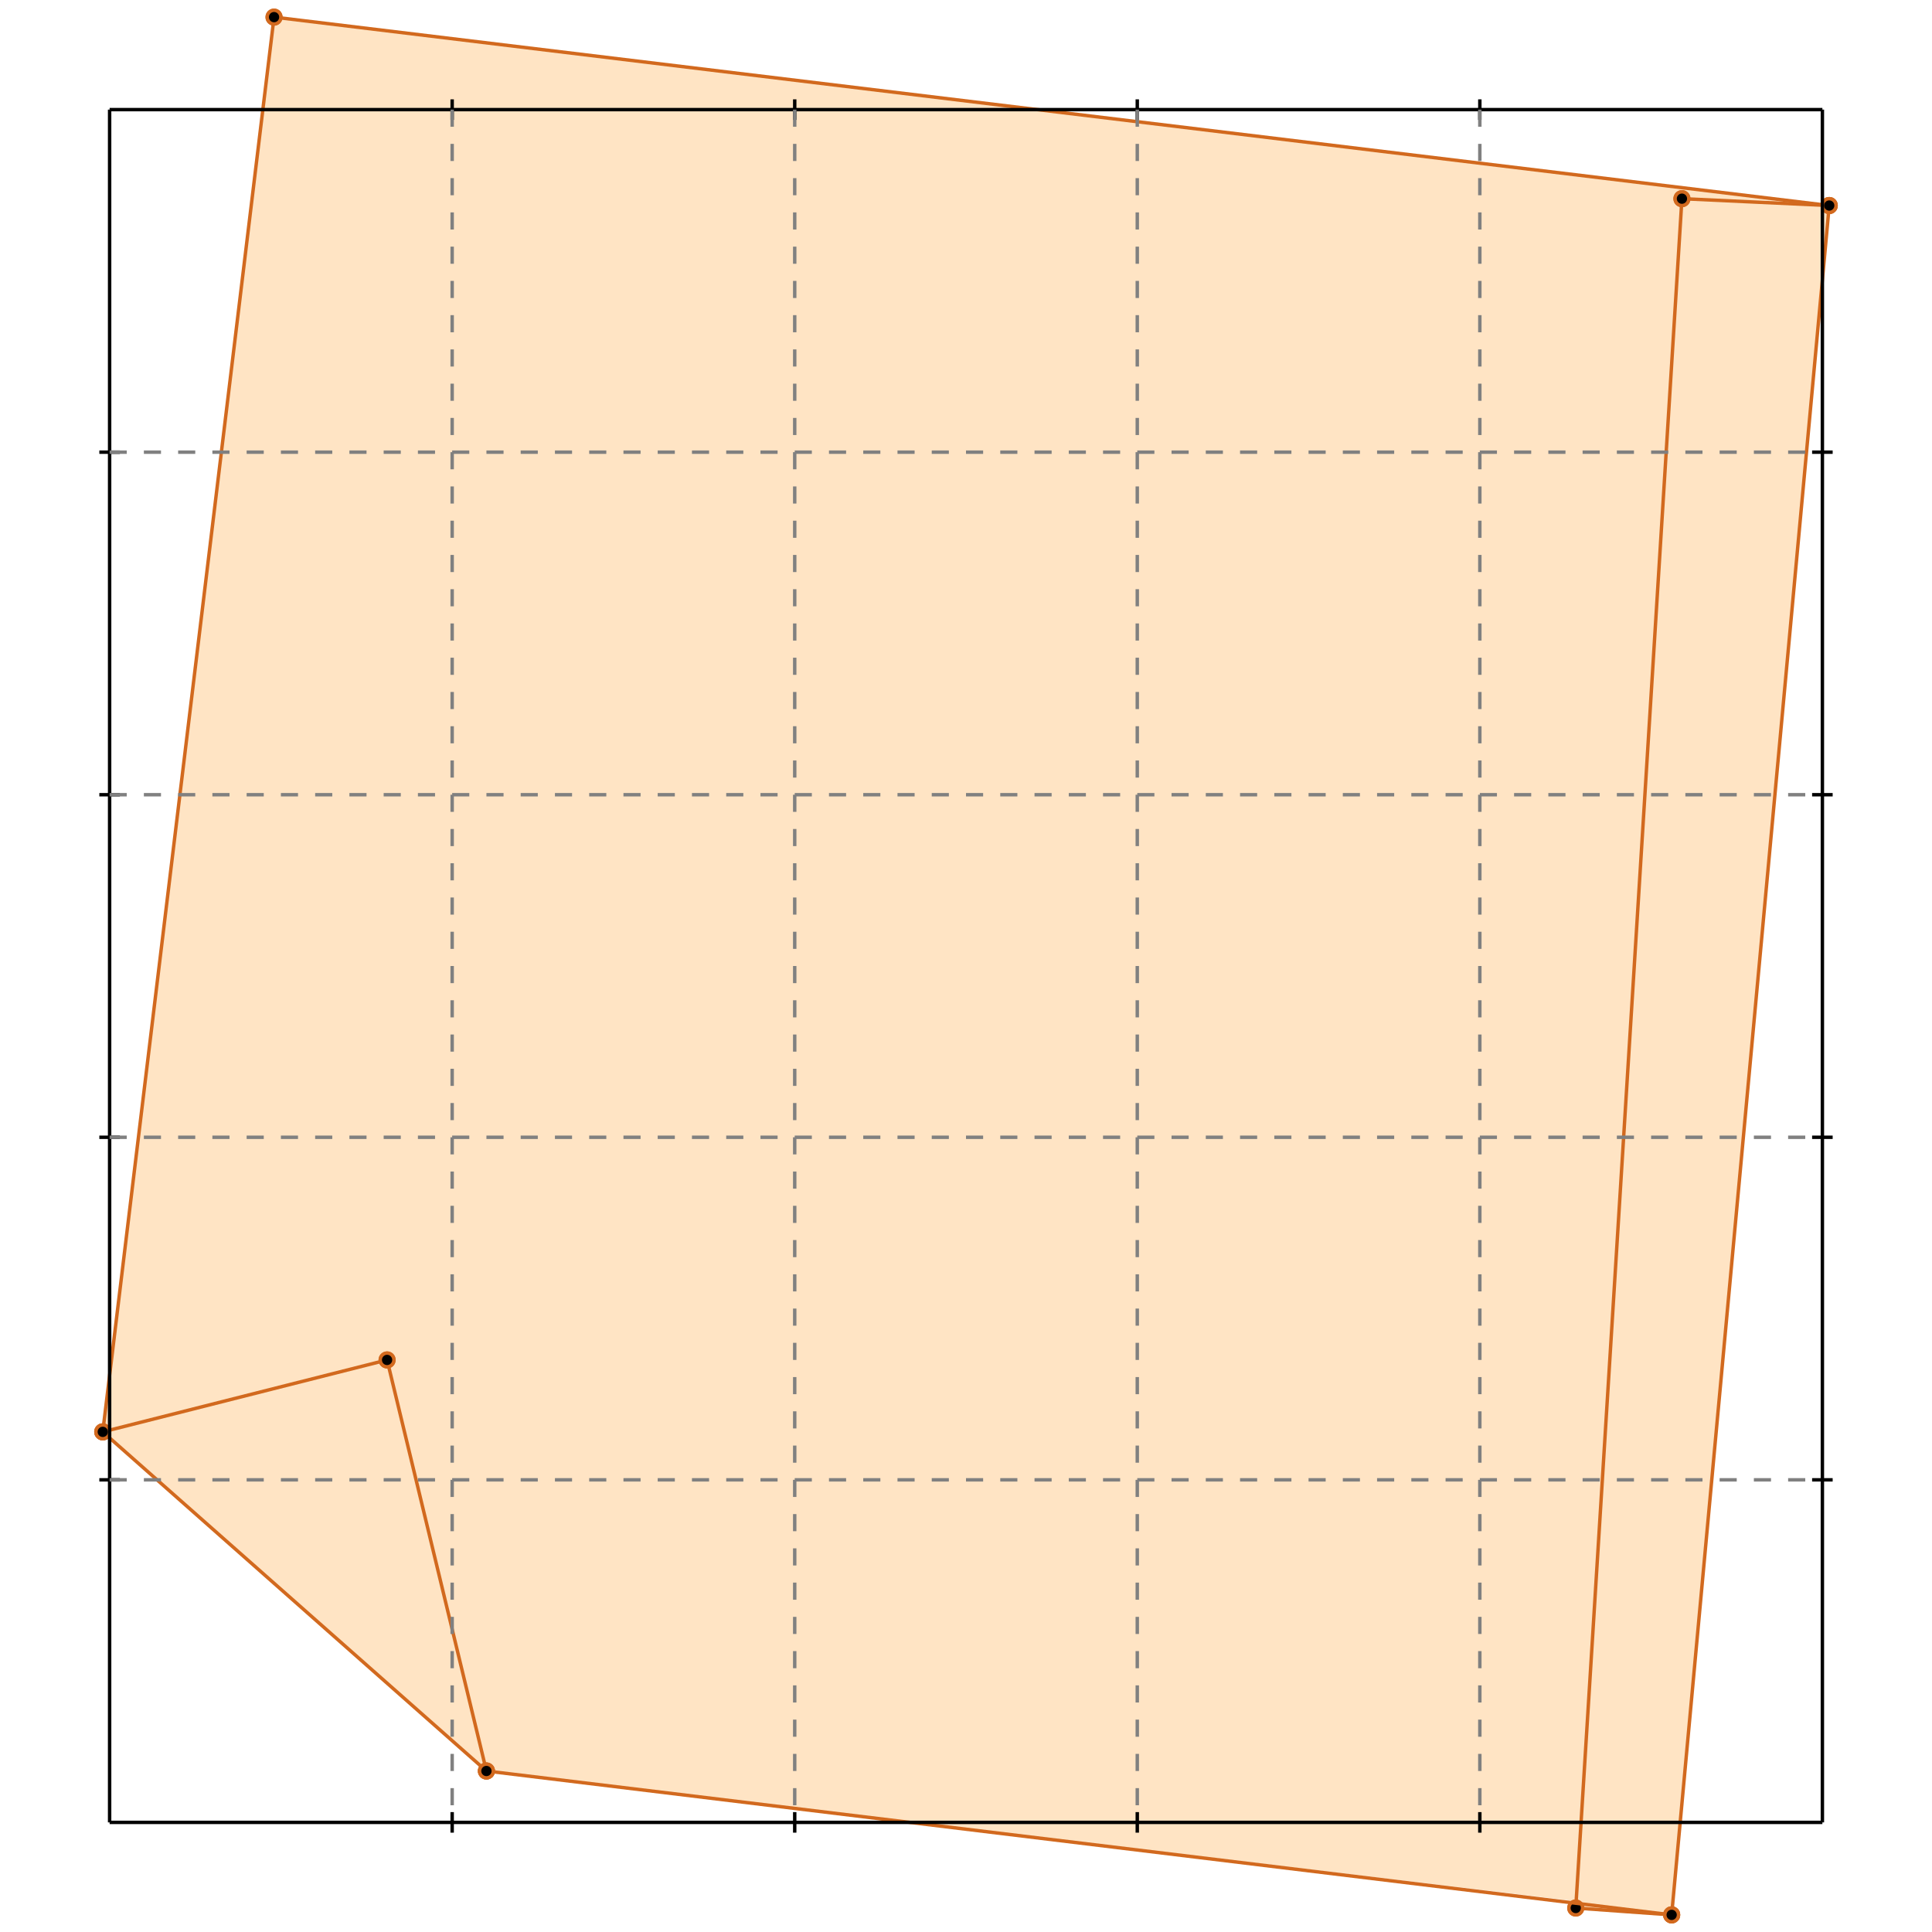 <?xml version="1.0" standalone="no"?>
<!DOCTYPE svg PUBLIC "-//W3C//DTD SVG 1.1//EN" 
  "http://www.w3.org/Graphics/SVG/1.1/DTD/svg11.dtd">
<svg width="564" height="564" version="1.1" id="toplevel"
    xmlns="http://www.w3.org/2000/svg"
    xmlns:xlink="http://www.w3.org/1999/xlink">
  <polygon points="488,559 534,60 80,5 30,418 142,517 460,555 460,557"
           fill="bisque"/>
  <g stroke="chocolate" stroke-width="1">
    <line x1="488" y1="559" x2="534" y2="60"/>
    <circle cx="488" cy="559" r="2"/>
    <circle cx="534" cy="60" r="2"/>
  </g>
  <g stroke="chocolate" stroke-width="1">
    <line x1="460" y1="557" x2="491" y2="58"/>
    <circle cx="460" cy="557" r="2"/>
    <circle cx="491" cy="58" r="2"/>
  </g>
  <g stroke="chocolate" stroke-width="1">
    <line x1="30" y1="418" x2="80" y2="5"/>
    <circle cx="30" cy="418" r="2"/>
    <circle cx="80" cy="5" r="2"/>
  </g>
  <g stroke="chocolate" stroke-width="1">
    <line x1="142" y1="517" x2="113" y2="397"/>
    <circle cx="142" cy="517" r="2"/>
    <circle cx="113" cy="397" r="2"/>
  </g>
  <g stroke="chocolate" stroke-width="1">
    <line x1="142" y1="517" x2="30" y2="418"/>
    <circle cx="142" cy="517" r="2"/>
    <circle cx="30" cy="418" r="2"/>
  </g>
  <g stroke="chocolate" stroke-width="1">
    <line x1="488" y1="559" x2="460" y2="557"/>
    <circle cx="488" cy="559" r="2"/>
    <circle cx="460" cy="557" r="2"/>
  </g>
  <g stroke="chocolate" stroke-width="1">
    <line x1="488" y1="559" x2="142" y2="517"/>
    <circle cx="488" cy="559" r="2"/>
    <circle cx="142" cy="517" r="2"/>
  </g>
  <g stroke="chocolate" stroke-width="1">
    <line x1="30" y1="418" x2="113" y2="397"/>
    <circle cx="30" cy="418" r="2"/>
    <circle cx="113" cy="397" r="2"/>
  </g>
  <g stroke="chocolate" stroke-width="1">
    <line x1="534" y1="60" x2="491" y2="58"/>
    <circle cx="534" cy="60" r="2"/>
    <circle cx="491" cy="58" r="2"/>
  </g>
  <g stroke="chocolate" stroke-width="1">
    <line x1="534" y1="60" x2="80" y2="5"/>
    <circle cx="534" cy="60" r="2"/>
    <circle cx="80" cy="5" r="2"/>
  </g>
  <g stroke="black" stroke-width="1">
    <line x1="32" y1="32" x2="532" y2="32"/>
    <line x1="32" y1="32" x2="32" y2="532"/>
    <line x1="532" y1="532" x2="32" y2="532"/>
    <line x1="532" y1="532" x2="532" y2="32"/>
    <line x1="132" y1="29" x2="132" y2="35"/>
    <line x1="29" y1="132" x2="35" y2="132"/>
    <line x1="132" y1="529" x2="132" y2="535"/>
    <line x1="529" y1="132" x2="535" y2="132"/>
    <line x1="232" y1="29" x2="232" y2="35"/>
    <line x1="29" y1="232" x2="35" y2="232"/>
    <line x1="232" y1="529" x2="232" y2="535"/>
    <line x1="529" y1="232" x2="535" y2="232"/>
    <line x1="332" y1="29" x2="332" y2="35"/>
    <line x1="29" y1="332" x2="35" y2="332"/>
    <line x1="332" y1="529" x2="332" y2="535"/>
    <line x1="529" y1="332" x2="535" y2="332"/>
    <line x1="432" y1="29" x2="432" y2="35"/>
    <line x1="29" y1="432" x2="35" y2="432"/>
    <line x1="432" y1="529" x2="432" y2="535"/>
    <line x1="529" y1="432" x2="535" y2="432"/>
  </g>
  <g stroke="gray" stroke-width="1" stroke-dasharray="5,5">
    <line x1="132" y1="32" x2="132" y2="532"/>
    <line x1="32" y1="132" x2="532" y2="132"/>
    <line x1="232" y1="32" x2="232" y2="532"/>
    <line x1="32" y1="232" x2="532" y2="232"/>
    <line x1="332" y1="32" x2="332" y2="532"/>
    <line x1="32" y1="332" x2="532" y2="332"/>
    <line x1="432" y1="32" x2="432" y2="532"/>
    <line x1="32" y1="432" x2="532" y2="432"/>
  </g>
</svg>

